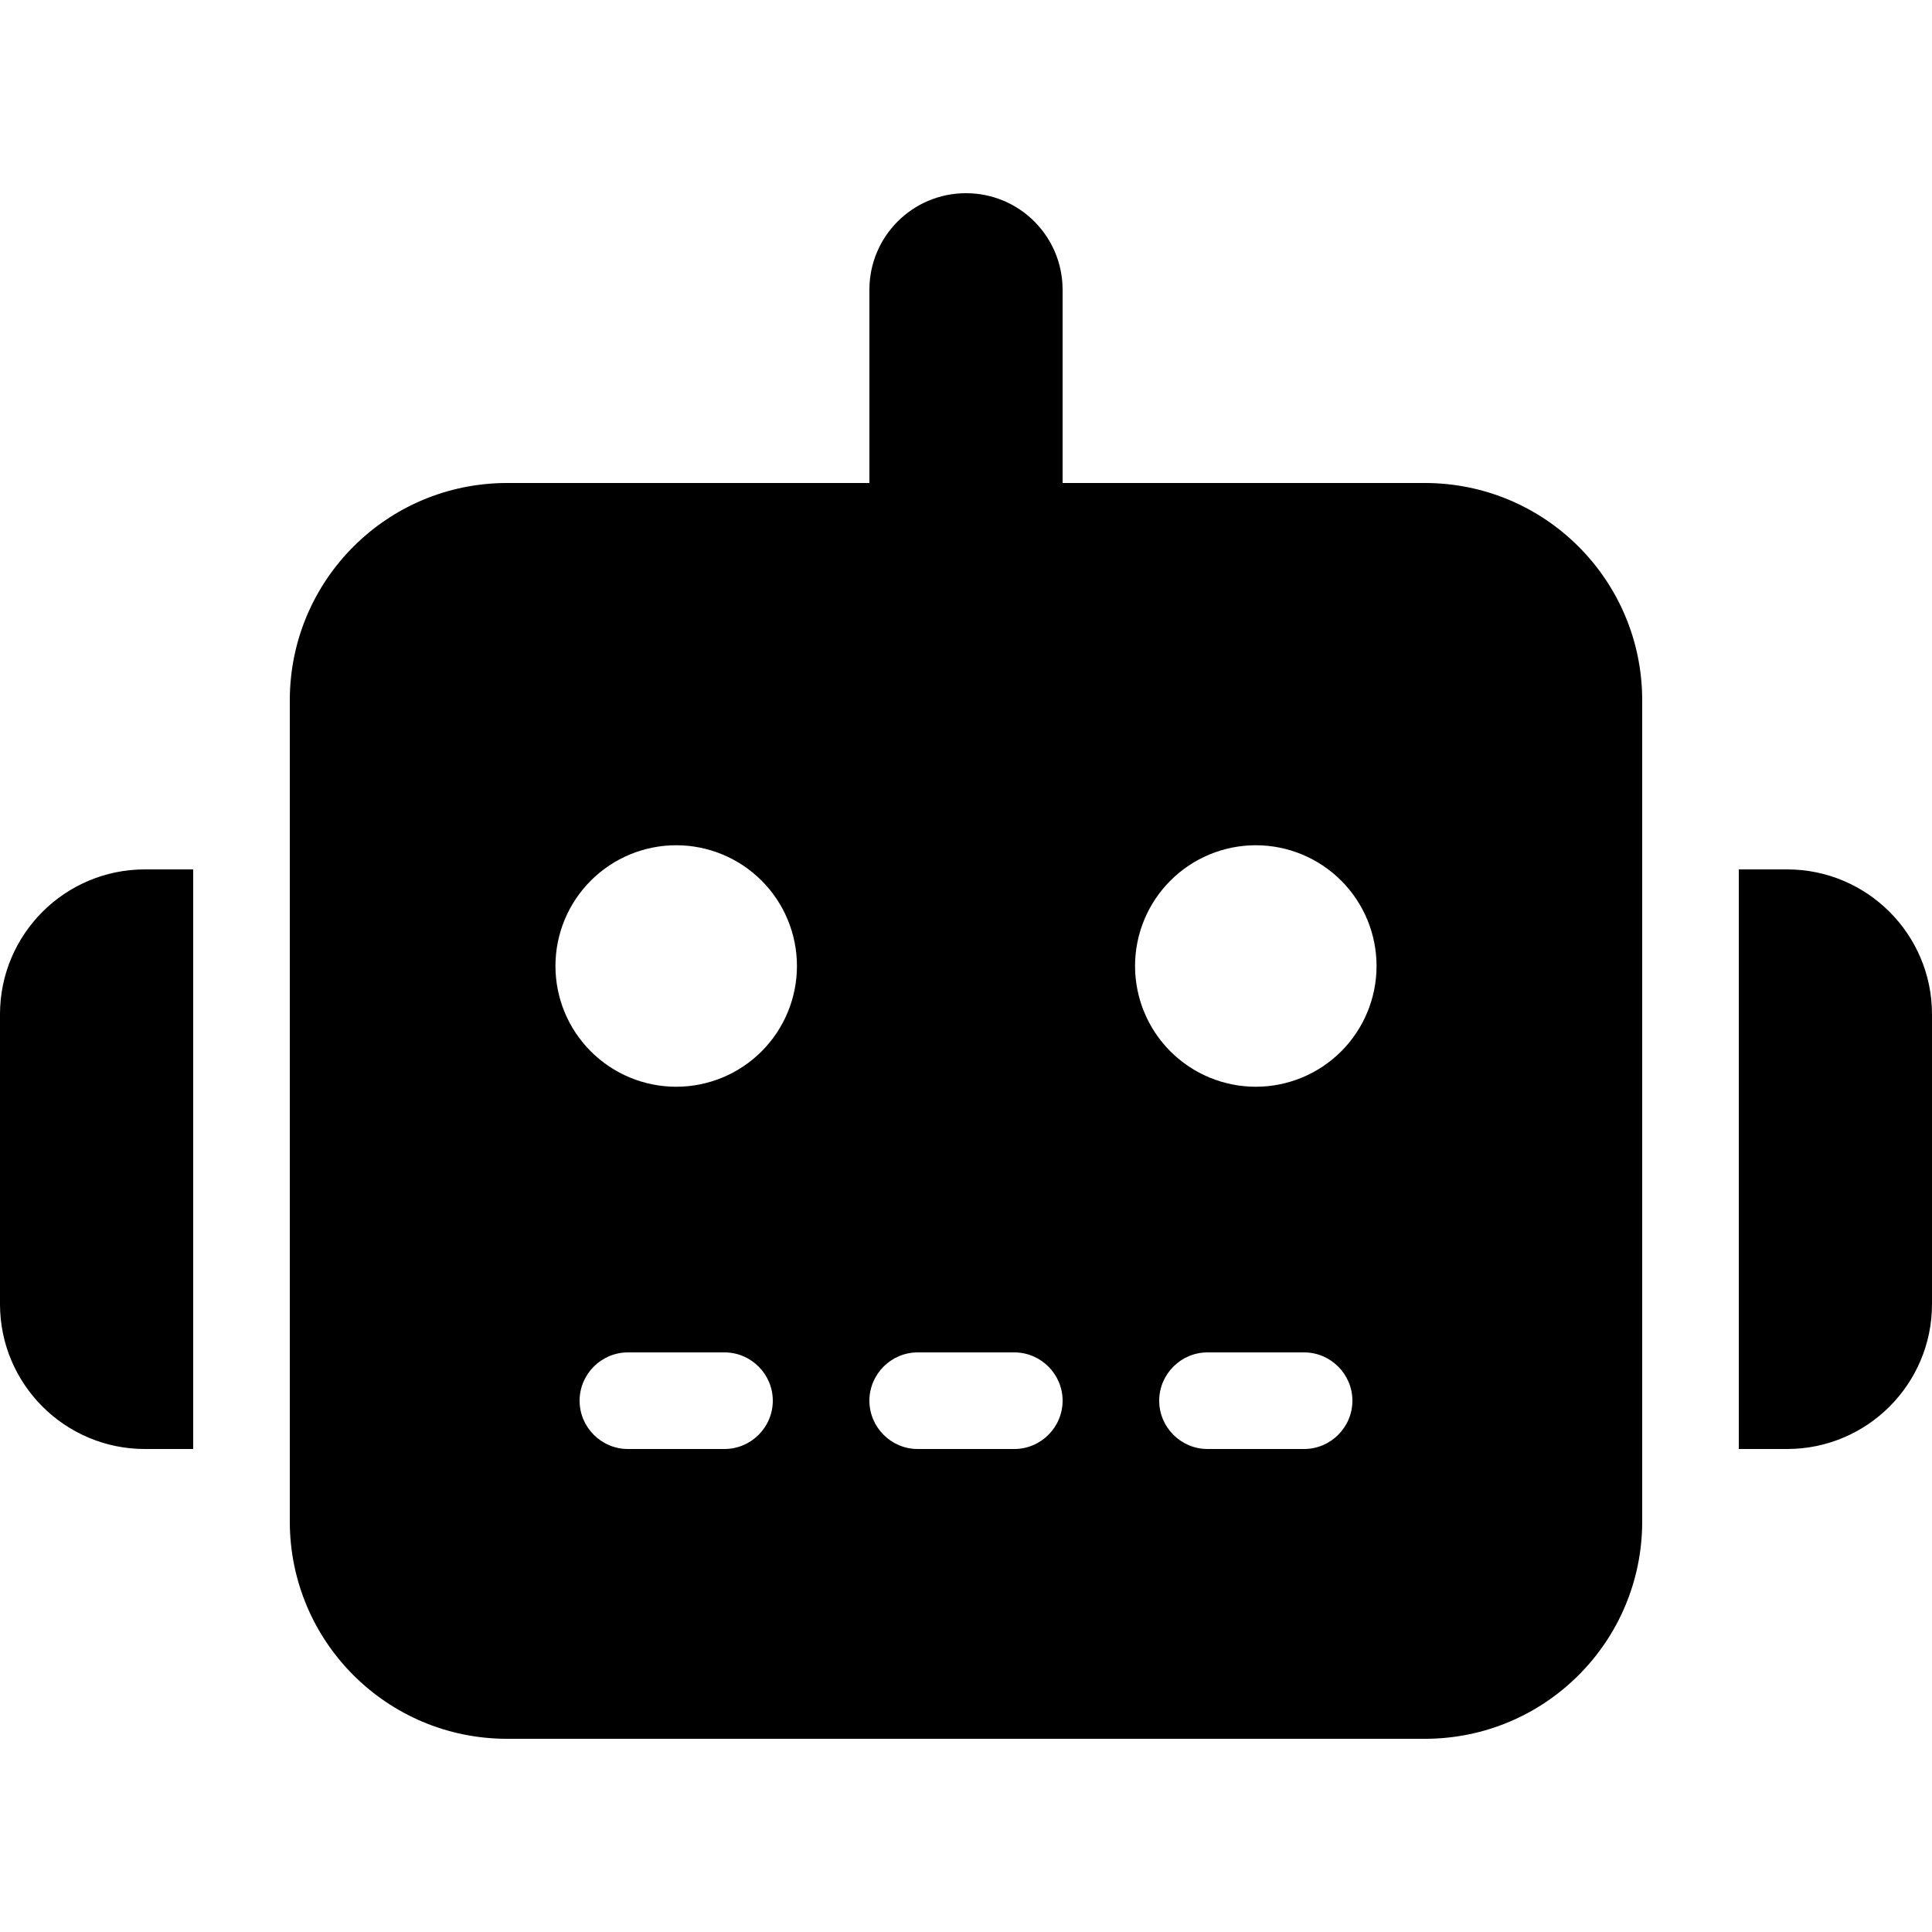 <svg width="640" height="640" viewBox="0 0 640 640" fill="none" xmlns="http://www.w3.org/2000/svg">
<path d="M320 64C337.7 64 352 78.3 352 96V160H472C511.8 160 544 192.2 544 232V504C544 543.8 511.8 576 472 576H168C128.2 576 96 543.8 96 504V232C96 192.2 128.2 160 168 160H288V96C288 78.3 302.3 64 320 64ZM208 448C199.2 448 192 455.2 192 464C192 472.8 199.2 480 208 480H240C248.8 480 256 472.8 256 464C256 455.2 248.8 448 240 448H208ZM304 448C295.2 448 288 455.2 288 464C288 472.8 295.2 480 304 480H336C344.8 480 352 472.8 352 464C352 455.2 344.8 448 336 448H304ZM400 448C391.2 448 384 455.2 384 464C384 472.8 391.2 480 400 480H432C440.8 480 448 472.8 448 464C448 455.2 440.8 448 432 448H400ZM264 320C264 309.391 259.786 299.217 252.284 291.716C244.783 284.214 234.609 280 224 280C213.391 280 203.217 284.214 195.716 291.716C188.214 299.217 184 309.391 184 320C184 330.609 188.214 340.783 195.716 348.284C203.217 355.786 213.391 360 224 360C234.609 360 244.783 355.786 252.284 348.284C259.786 340.783 264 330.609 264 320ZM416 360C426.609 360 436.783 355.786 444.284 348.284C451.786 340.783 456 330.609 456 320C456 309.391 451.786 299.217 444.284 291.716C436.783 284.214 426.609 280 416 280C405.391 280 395.217 284.214 387.716 291.716C380.214 299.217 376 309.391 376 320C376 330.609 380.214 340.783 387.716 348.284C395.217 355.786 405.391 360 416 360ZM48 288H64V480H48C21.5 480 0 458.5 0 432V336C0 309.5 21.5 288 48 288ZM592 288C618.5 288 640 309.5 640 336V432C640 458.5 618.5 480 592 480H576V288H592Z" fill="black"/>
</svg>
